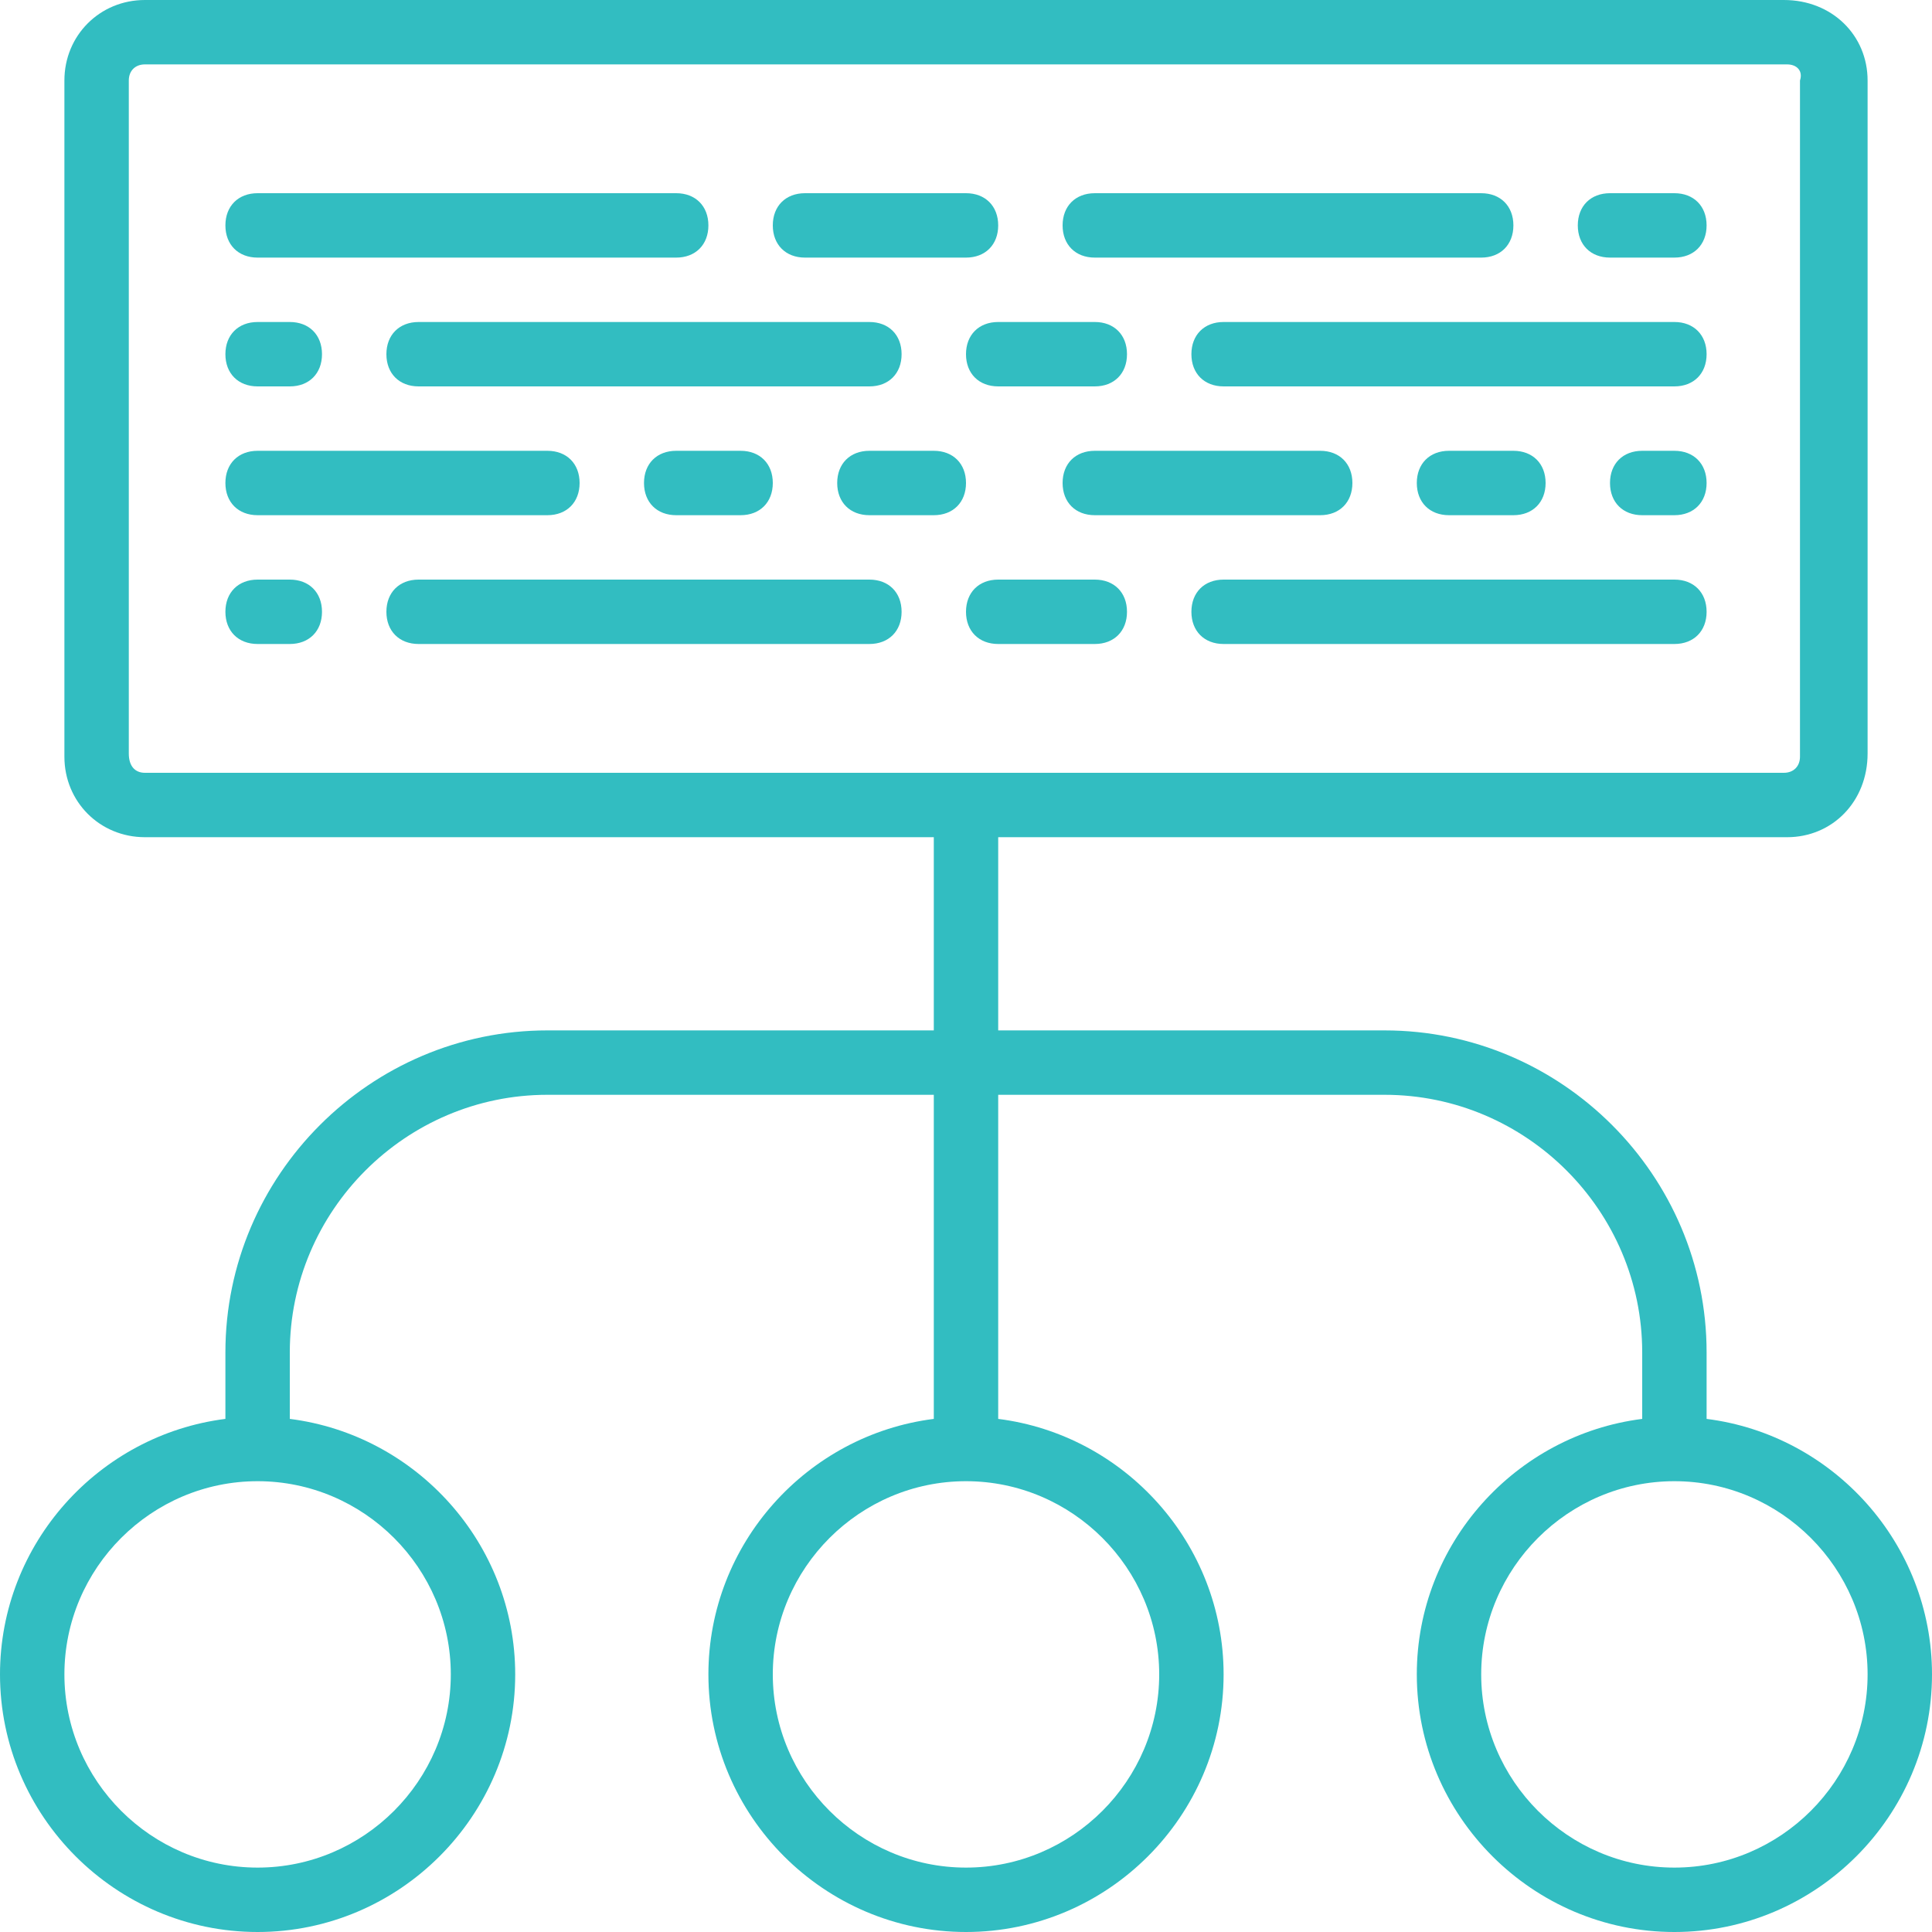 <svg fill="#32bdc1" height="64px" width="64px" version="1.1" id="Layer_1" xmlns="http://www.w3.org/2000/svg" xmlns:xlink="http://www.w3.org/1999/xlink" viewBox="0 0 512 512" xml:space="preserve"><g id="SVGRepo_bgCarrier" stroke-width="0"></g><g id="SVGRepo_tracerCarrier" stroke-linecap="round" stroke-linejoin="round"></g><g id="SVGRepo_iconCarrier"> <g transform="translate(1 1)"> <g> <g> <path d="M451.267,375.023V357.4c0-46.933-38.4-85.333-85.333-85.333h-102.4v-51.2H472.6c11.947,0,21.333-9.387,21.333-22.187 V20.333C493.933,8.387,484.547-1,471.747-1H37.4C25.453-1,16.067,8.387,16.067,20.333v179.2c0,11.947,9.387,21.333,21.333,21.333 h209.067v51.2h-102.4c-46.933,0-85.333,38.4-85.333,85.333v17.623C25.178,379.258-1,408.077-1,442.733 C-1,480.28,29.72,511,67.267,511s68.267-30.72,68.267-68.267c0-34.656-26.178-63.475-59.733-67.71V357.4 c0-37.547,30.72-68.267,68.267-68.267h102.4v85.89c-33.555,4.235-59.733,33.054-59.733,67.71C186.733,480.28,217.453,511,255,511 c37.547,0,68.267-30.72,68.267-68.267c0-34.656-26.178-63.475-59.733-67.71v-85.89h102.4c37.547,0,68.267,30.72,68.267,68.267 v17.623c-33.555,4.235-59.733,33.054-59.733,67.71c0,37.547,30.72,68.267,68.267,68.267S511,480.28,511,442.733 C511,408.077,484.822,379.258,451.267,375.023z M33.133,198.68V20.333c0-2.56,1.707-4.267,4.267-4.267h435.2 c2.56,0,4.267,1.707,3.413,4.267v179.2c0,2.56-1.707,4.267-4.267,4.267H37.4C34.84,203.8,33.133,202.093,33.133,198.68z M118.467,442.733c0,28.16-23.04,51.2-51.2,51.2c-28.16,0-51.2-23.04-51.2-51.2c0-28.16,23.04-51.2,51.2-51.2 C95.427,391.533,118.467,414.573,118.467,442.733z M306.2,442.733c0,28.16-23.04,51.2-51.2,51.2c-28.16,0-51.2-23.04-51.2-51.2 c0-28.16,23.04-51.2,51.2-51.2C283.16,391.533,306.2,414.573,306.2,442.733z M442.733,493.933c-28.16,0-51.2-23.04-51.2-51.2 c0-28.16,23.04-51.2,51.2-51.2c28.16,0,51.2,23.04,51.2,51.2C493.933,470.893,470.893,493.933,442.733,493.933z"></path> <path d="M67.267,67.267H178.2c5.12,0,8.533-3.413,8.533-8.533S183.32,50.2,178.2,50.2H67.267c-5.12,0-8.533,3.413-8.533,8.533 S62.147,67.267,67.267,67.267z"></path> <path d="M212.333,67.267H255c5.12,0,8.533-3.413,8.533-8.533S260.12,50.2,255,50.2h-42.667c-5.12,0-8.533,3.413-8.533,8.533 S207.213,67.267,212.333,67.267z"></path> <path d="M237.933,92.867c0-5.12-3.413-8.533-8.533-8.533H109.933c-5.12,0-8.533,3.413-8.533,8.533 c0,5.12,3.413,8.533,8.533,8.533H229.4C234.52,101.4,237.933,97.987,237.933,92.867z"></path> <path d="M67.267,101.4H75.8c5.12,0,8.533-3.413,8.533-8.533c0-5.12-3.413-8.533-8.533-8.533h-8.533 c-5.12,0-8.533,3.413-8.533,8.533C58.733,97.987,62.147,101.4,67.267,101.4z"></path> <path d="M289.133,84.333h-25.6c-5.12,0-8.533,3.413-8.533,8.533c0,5.12,3.413,8.533,8.533,8.533h25.6 c5.12,0,8.533-3.413,8.533-8.533C297.667,87.747,294.253,84.333,289.133,84.333z"></path> <path d="M67.267,135.533h76.8c5.12,0,8.533-3.413,8.533-8.533s-3.413-8.533-8.533-8.533h-76.8c-5.12,0-8.533,3.413-8.533,8.533 S62.147,135.533,67.267,135.533z"></path> <path d="M178.2,118.467c-5.12,0-8.533,3.413-8.533,8.533s3.413,8.533,8.533,8.533h17.067c5.12,0,8.533-3.413,8.533-8.533 s-3.413-8.533-8.533-8.533H178.2z"></path> <path d="M246.467,118.467H229.4c-5.12,0-8.533,3.413-8.533,8.533s3.413,8.533,8.533,8.533h17.067c5.12,0,8.533-3.413,8.533-8.533 S251.587,118.467,246.467,118.467z"></path> <path d="M289.133,67.267h102.4c5.12,0,8.533-3.413,8.533-8.533s-3.413-8.533-8.533-8.533h-102.4c-5.12,0-8.533,3.413-8.533,8.533 S284.013,67.267,289.133,67.267z"></path> <path d="M442.733,50.2h-17.067c-5.12,0-8.533,3.413-8.533,8.533s3.413,8.533,8.533,8.533h17.067c5.12,0,8.533-3.413,8.533-8.533 S447.853,50.2,442.733,50.2z"></path> <path d="M442.733,84.333H323.267c-5.12,0-8.533,3.413-8.533,8.533c0,5.12,3.413,8.533,8.533,8.533h119.467 c5.12,0,8.533-3.413,8.533-8.533C451.267,87.747,447.853,84.333,442.733,84.333z"></path> <path d="M229.4,152.6H109.933c-5.12,0-8.533,3.413-8.533,8.533s3.413,8.533,8.533,8.533H229.4c5.12,0,8.533-3.413,8.533-8.533 S234.52,152.6,229.4,152.6z"></path> <path d="M75.8,152.6h-8.533c-5.12,0-8.533,3.413-8.533,8.533s3.413,8.533,8.533,8.533H75.8c5.12,0,8.533-3.413,8.533-8.533 S80.92,152.6,75.8,152.6z"></path> <path d="M289.133,152.6h-25.6c-5.12,0-8.533,3.413-8.533,8.533s3.413,8.533,8.533,8.533h25.6c5.12,0,8.533-3.413,8.533-8.533 S294.253,152.6,289.133,152.6z"></path> <path d="M442.733,152.6H323.267c-5.12,0-8.533,3.413-8.533,8.533s3.413,8.533,8.533,8.533h119.467 c5.12,0,8.533-3.413,8.533-8.533S447.853,152.6,442.733,152.6z"></path> <path d="M280.6,127c0,5.12,3.413,8.533,8.533,8.533h59.733c5.12,0,8.533-3.413,8.533-8.533s-3.413-8.533-8.533-8.533h-59.733 C284.013,118.467,280.6,121.88,280.6,127z"></path> <path d="M400.067,135.533c5.12,0,8.533-3.413,8.533-8.533s-3.413-8.533-8.533-8.533H383c-5.12,0-8.533,3.413-8.533,8.533 s3.413,8.533,8.533,8.533H400.067z"></path> <path d="M442.733,118.467H434.2c-5.12,0-8.533,3.413-8.533,8.533s3.413,8.533,8.533,8.533h8.533c5.12,0,8.533-3.413,8.533-8.533 S447.853,118.467,442.733,118.467z"></path> </g> </g> </g> </g></svg>